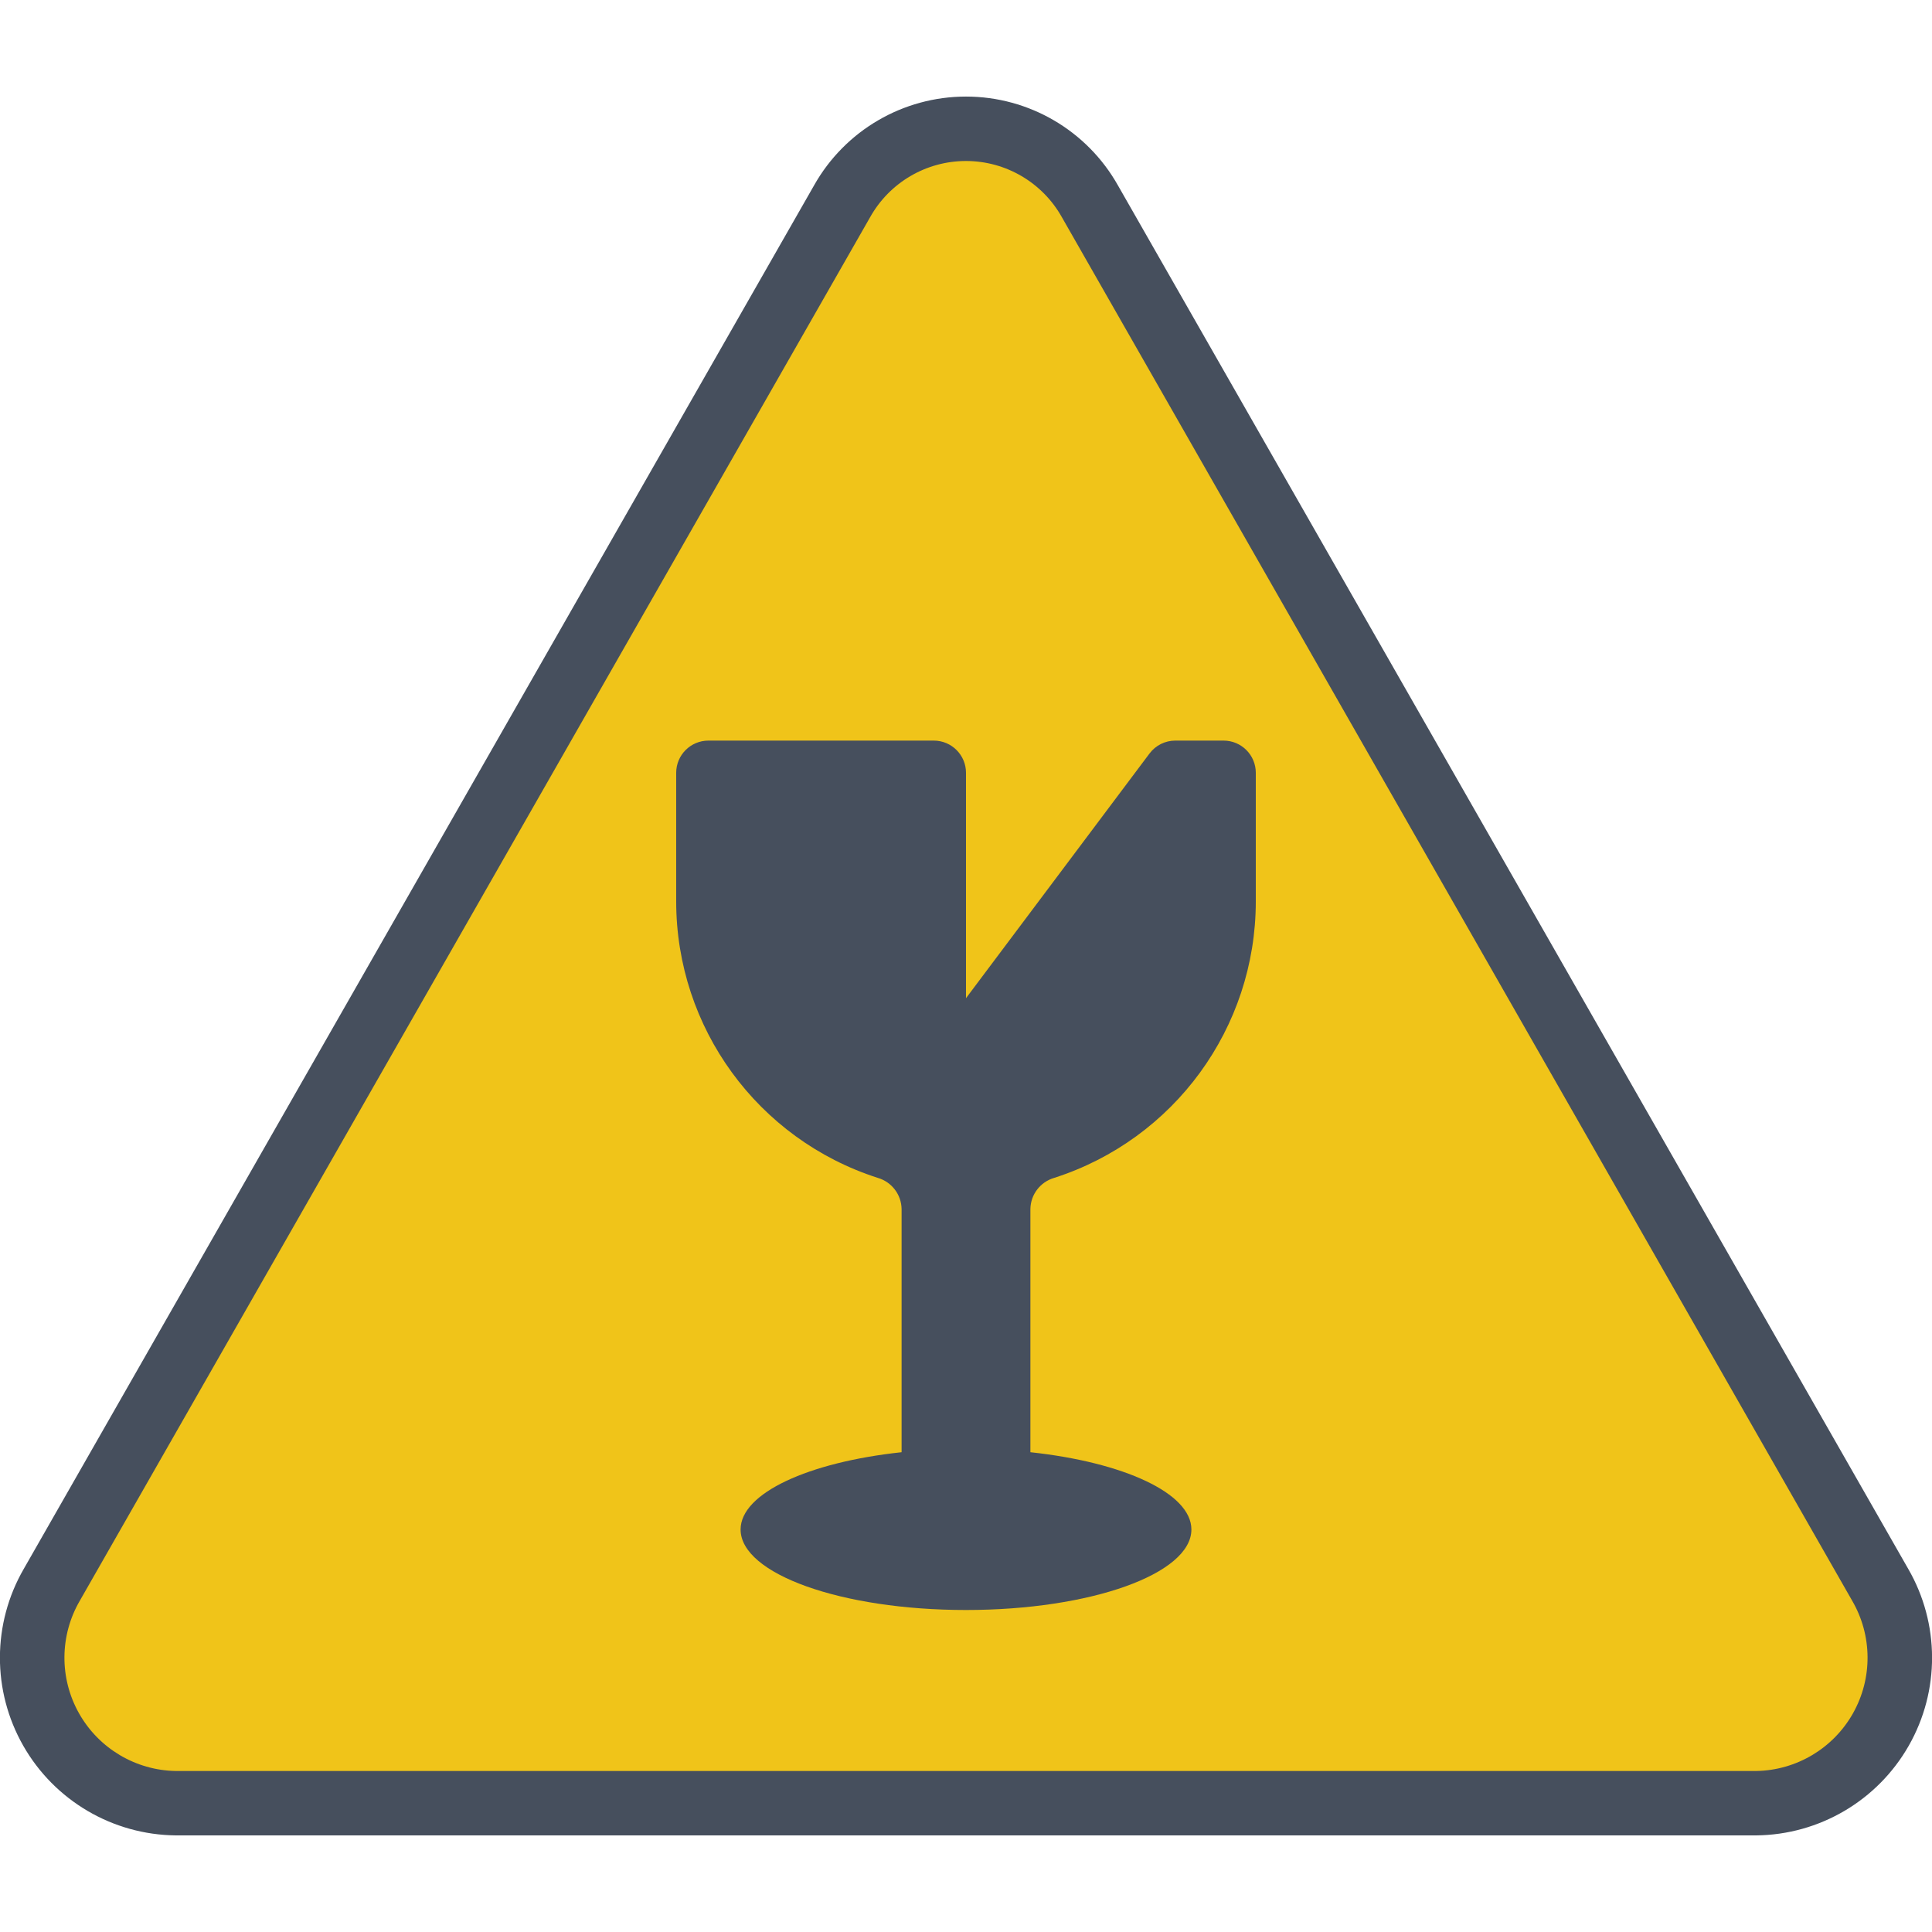 <svg height="512" viewBox="0 0 60 54" width="512" xmlns="http://www.w3.org/2000/svg"><g id="035---Fragile" fill="none" transform="translate(-1 -1)"><path id="Shape" d="m27.15 4.252-24.543 42.962c-.805 1.389-.813 3.101-.02 4.497s2.266 2.268 3.871 2.289h49.084c1.605-.021 3.079-.892 3.871-2.289s.785-3.108-.02-4.497l-24.543-42.962c-.782-1.391-2.254-2.252-3.85-2.252s-3.068.861-3.85 2.252z" fill="#f0c419"/><g fill="#464f5d"><path id="Shape" d="m60.26 46.72-24.54-42.96c-.959-1.705-2.763-2.761-4.72-2.761s-3.761 1.056-4.72 2.761l-24.54 42.96c-.983 1.698-.99 3.791-.018 5.495.972 1.705 2.776 2.765 4.738 2.785h49.08c1.962-.02 3.766-1.08 4.738-2.785.972-1.705.965-3.797-.018-5.495zm-4.72 6.28h-49.08c-1.249-.021-2.393-.703-3.006-1.791-.613-1.088-.603-2.42.026-3.499l24.54-42.96c.603-1.081 1.743-1.75 2.98-1.75s2.377.67 2.98 1.75l24.54 42.96c.629 1.079.639 2.411.026 3.499-.613 1.088-1.757 1.77-3.006 1.791z"/><path id="Shape" d="m33 35.548v7.552c2.89.31 5 1.27 5 2.4 0 1.38-3.13 2.5-7 2.5s-7-1.12-7-2.5c0-1.13 2.11-2.09 5-2.4v-7.552c-.007-.45-.307-.842-.739-.968-3.729-1.196-6.259-4.664-6.261-8.58v-4c0-.552.448-1 1-1h7c.552 0 1 .448 1 1v7l5.7-7.6c.189-.252.485-.4.8-.4h1.5c.552 0 1 .448 1 1v4c-.002 3.916-2.532 7.384-6.261 8.58-.432.126-.732.518-.739.968z"/></g></g></svg>